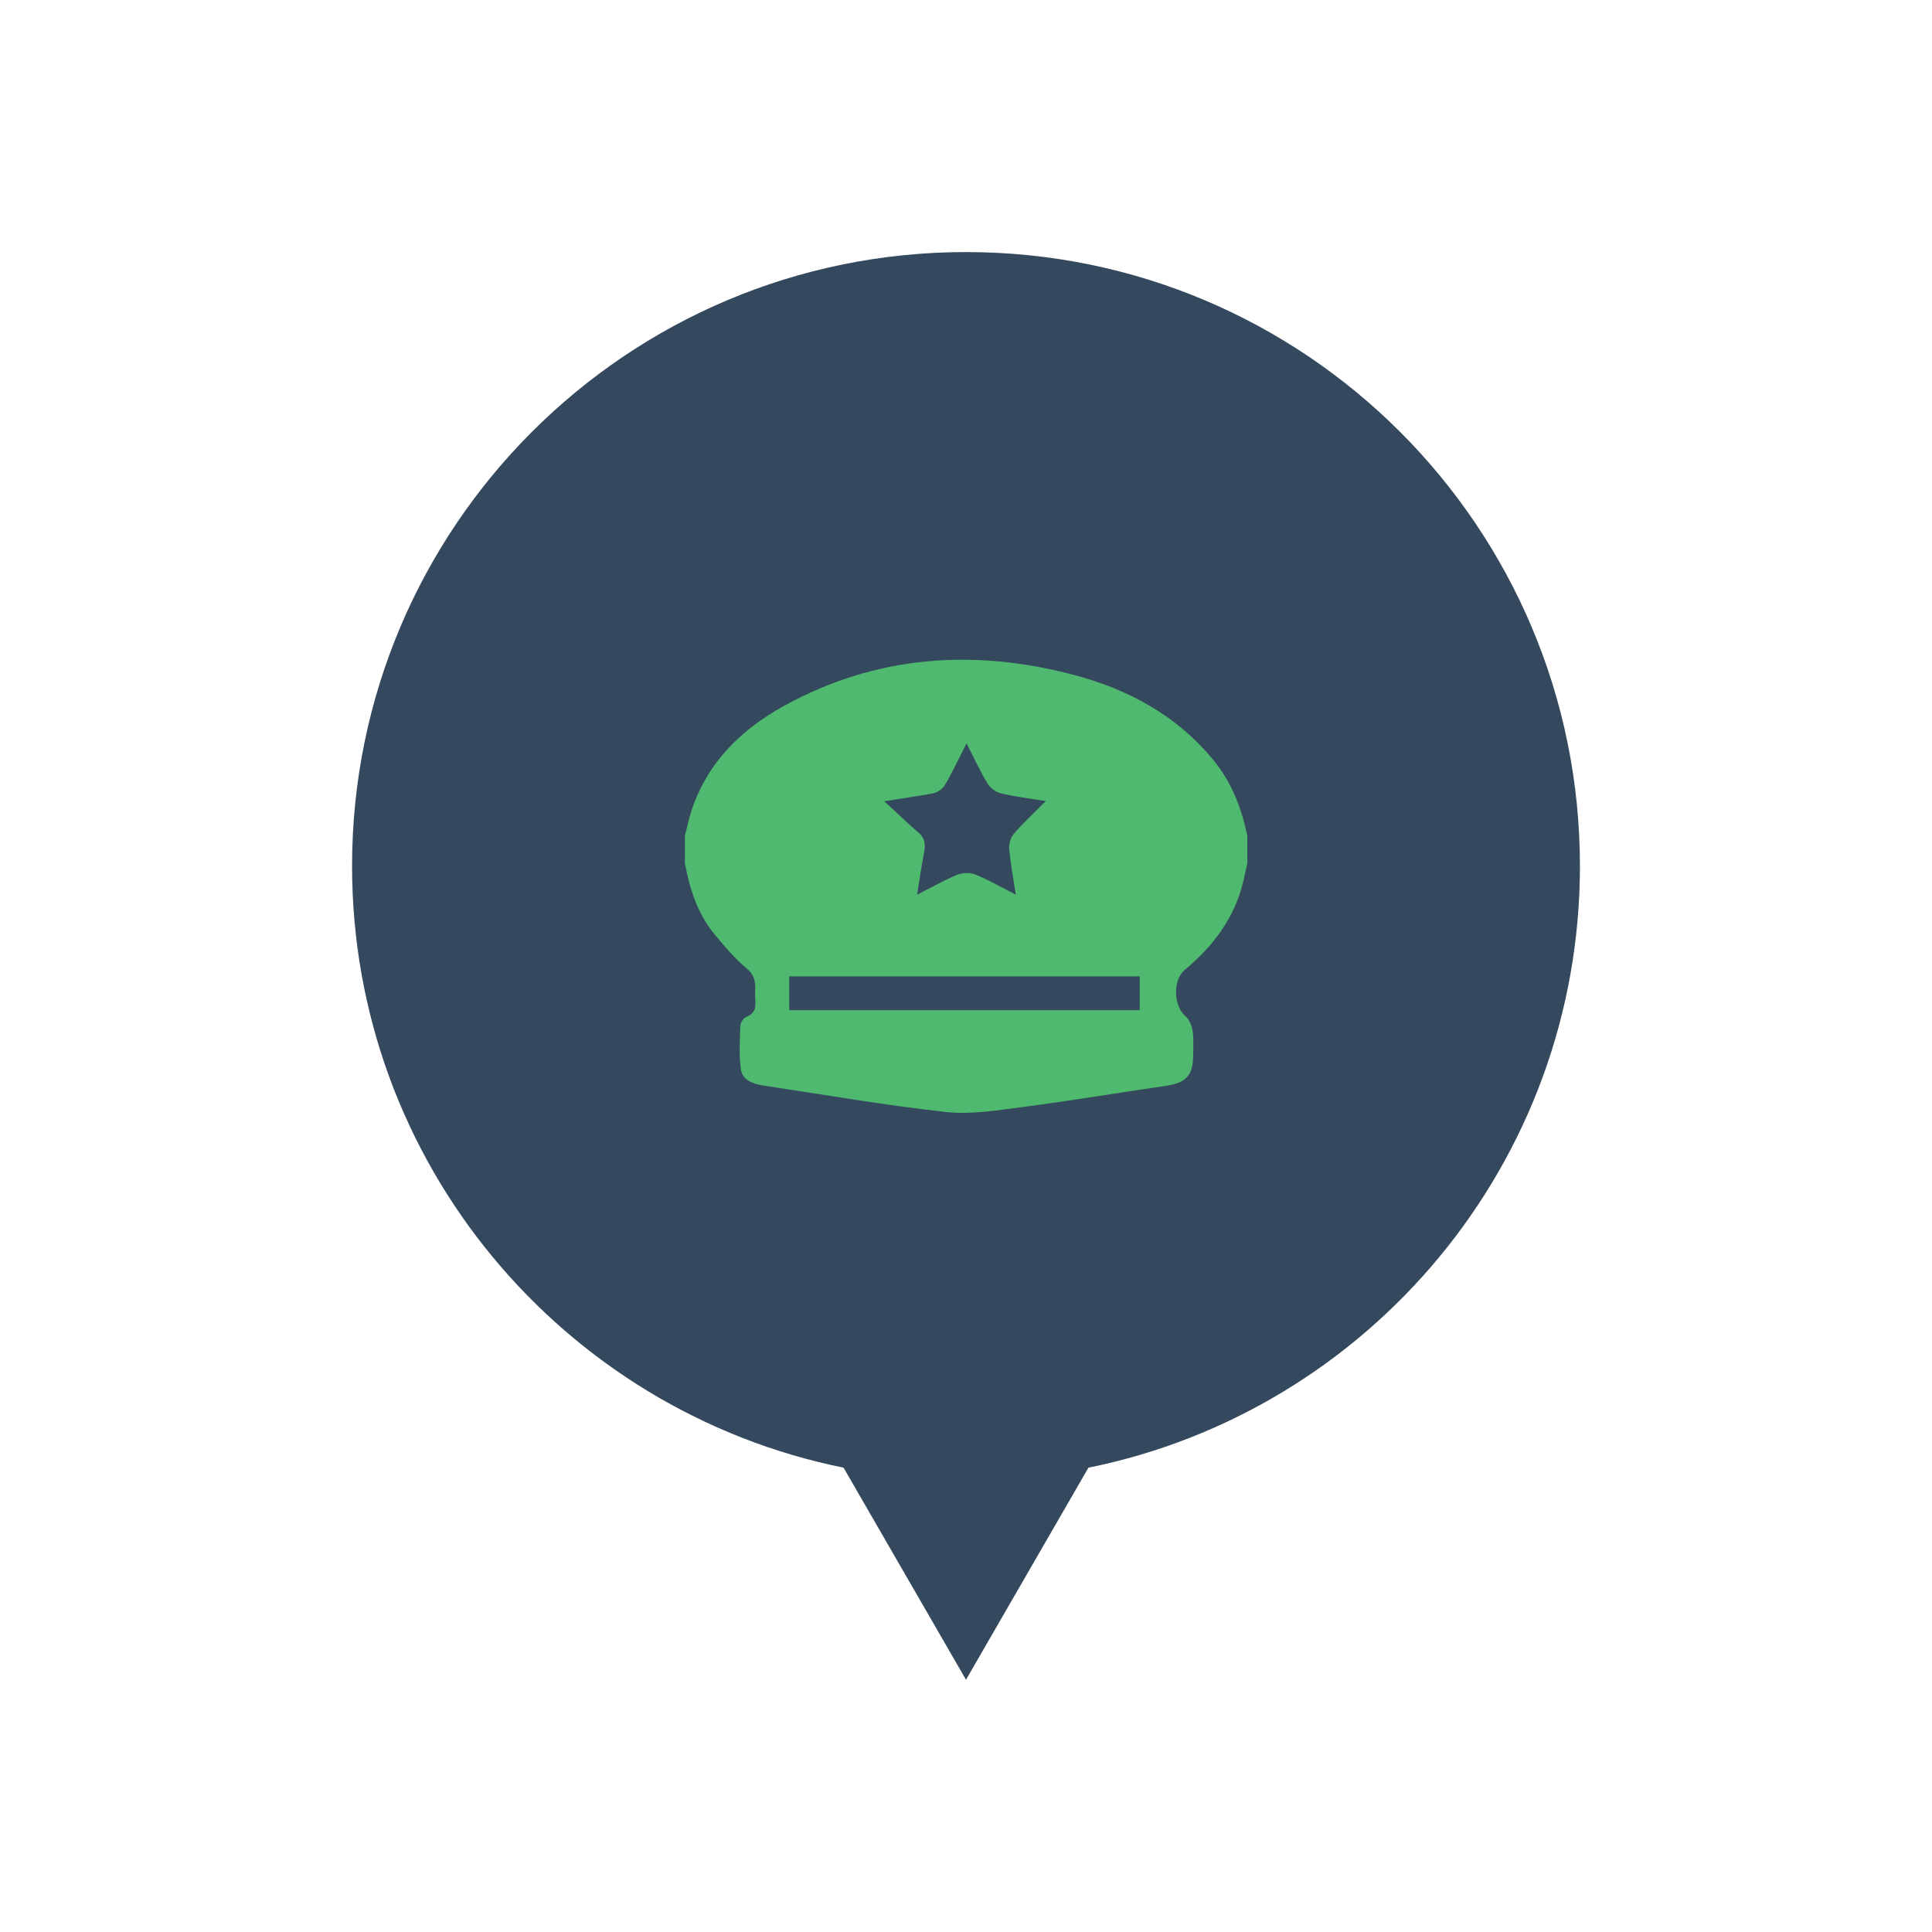 <?xml version="1.0" encoding="utf-8"?>
<!-- Generator: Adobe Illustrator 19.0.0, SVG Export Plug-In . SVG Version: 6.00 Build 0)  -->
<svg version="1.1" id="Layer_1" xmlns="http://www.w3.org/2000/svg" xmlns:xlink="http://www.w3.org/1999/xlink" x="0px" y="0px"
	 viewBox="0 0 1024 1024" style="enable-background:new 0 0 1024 1024;" xml:space="preserve">
<style type="text/css">
	.st0{fill:#35495E;}
	.st1{fill:#4FBA6F;}
</style>
<g id="XMLID_7_">
	<path id="XMLID_4_" class="st0" d="M3616-471.5c0-179.7-145.7-325.4-325.4-325.4s-325.4,145.7-325.4,325.4
		c0,157.5,111.9,288.8,260.5,318.9l64.9,112.4l64.9-112.4C3504.1-182.7,3616-314.1,3616-471.5z"/>
	<path id="XMLID_2_" class="st1" d="M3404.8-528.5h-56.7v-56.7c0-15.8-12.9-28.7-28.7-28.7h-57.5c-15.8,0-28.7,12.9-28.7,28.7v56.7
		h-56.7c-15.8,0-28.7,12.9-28.7,28.7v57.5c0,15.8,12.9,28.7,28.7,28.7h56.7v56.7c0,15.8,12.9,28.7,28.7,28.7h57.5
		c15.8,0,28.7-12.9,28.7-28.7v-56.7h56.7c15.8,0,28.7-12.9,28.7-28.7v-57.5C3433.5-515.6,3420.6-528.5,3404.8-528.5z"/>
</g>
<path id="XMLID_3_" class="st0" d="M1024,1361"/>
<g id="XMLID_11_">
	<path id="XMLID_5_" class="st0" d="M837.4,459c0-179.7-145.7-325.4-325.4-325.4S186.6,279.3,186.6,459
		c0,157.5,111.9,288.8,260.5,318.9L512,890.3l64.9-112.4C725.5,747.8,837.4,616.5,837.4,459z"/>
	<path id="XMLID_32_" class="st1" d="M363,457.5c0-4.9,0-9.7,0-14.6c1.2-4.4,2.1-8.9,3.5-13.2c8.4-25.6,26.3-43,49.1-55.6
		c48.7-26.8,100.4-30.4,153.5-16.4c29.1,7.7,54.8,21.6,74.2,45.4c9.6,11.7,14.7,25.3,17.8,39.8c0,4.9,0,9.7,0,14.6
		c-0.7,3.2-1.4,6.3-2.1,9.5c-4.6,19.5-16,34.5-31.1,47.1c-6.4,5.3-5.9,19,0.3,24.4c2.1,1.8,3.5,5.1,3.9,7.9
		c0.7,4.3,0.3,8.8,0.3,13.2c-0.1,10.5-4,14.4-14.4,15.9c-25.5,3.7-50.9,8-76.4,11.3c-13.3,1.7-26.9,4-40,2.6
		c-32.6-3.6-64.9-9.2-97.3-14.1c-5.3-0.8-10.8-2.9-11.6-8.4c-1.1-7.7-0.6-15.6-0.3-23.4c0.1-1.6,1.8-4.1,3.3-4.6
		c6.4-2.5,4.3-7.8,4.5-12.3c0.2-4.7,0.5-9.1-4.1-13c-6.4-5.3-11.9-11.8-17.2-18.2C369.7,484.4,365.6,471.3,363,457.5z M604.1,517.5
		c-62.3,0-123.8,0-185.8,0c0,6.1,0,11.9,0,17.9c62.1,0,123.8,0,185.8,0C604.1,529.4,604.1,523.7,604.1,517.5z M468.7,424.7
		c6.9,6.3,12.2,11.6,17.9,16.4c3.6,3,4,6.3,3.2,10.6c-1.4,7.1-2.4,14.2-3.7,22.5c7.7-3.9,14.3-7.7,21.4-10.6c2.8-1.1,6.8-1.2,9.6,0
		c6.9,2.8,13.5,6.6,21.3,10.6c-1.4-9.1-2.8-16.6-3.5-24.2c-0.2-2.6,0.7-6,2.3-7.9c5.1-5.9,10.9-11.3,17.1-17.5
		c-8.6-1.4-16.2-2.3-23.7-4.1c-2.7-0.6-5.7-2.8-7.2-5.2c-4-6.6-7.2-13.7-11.1-21.3c-4.2,8.1-7.5,15.3-11.5,22.1
		c-1.2,2.1-4,3.9-6.3,4.4C486.6,422,478.8,423,468.7,424.7z"/>
</g>
<g id="XMLID_1_">
	<path id="XMLID_6_" class="st0" d="M1721.9-849.9c0-179.7-145.7-325.4-325.4-325.4s-325.4,145.7-325.4,325.4
		c0,157.5,111.9,288.8,260.5,318.9l64.9,112.4l64.9-112.4C1610-561.1,1721.9-692.4,1721.9-849.9z"/>
	<path id="XMLID_28_" class="st1" d="M1469.9-815.4c-9.3-1.5-19.7-3.1-30.2-4.7c-2.9-0.4-5.8-0.9-8.7-1.1
		c-7.3-0.6-12.9,2.1-17.7,7.7c-30.9,36.4-62.2,72.4-93,108.9c-22,26.2-66,18.4-80.5-14.1c-9-20-4.3-42.6,12.9-56.6
		c36.2-29.5,71.6-60,107.7-89.6c9.1-7.5,8.6-16.2,7-25.9c-1.3-7.8-2.7-15.6-3.6-23.4c-2.5-21.6,3.9-40.6,17.6-57.2
		c19.6-23.8,44.9-36.7,75.7-38.4c5.8-0.3,10.2,1.8,12.7,7.2c2.4,5.2,1.3,9.7-3.5,14.5c-13.3,13.3-26.5,26.6-39.8,39.8
		c-1.9,1.9-2.3,3.4-1.4,6c5.2,15.2,10.3,30.4,15.3,45.6c0.7,2.2,1.8,3.4,3.9,4.1c15.4,5,30.7,10.1,46,15.4c2.4,0.8,3.8,0.5,5.6-1.3
		c13.2-13.4,26.5-26.6,39.8-39.9c4.9-4.9,9.6-6,14.8-3.7c5,2.2,7.7,6.8,7.1,13.2c-3.6,40.2-22.5,70.3-59.6,87.8
		c-3.6,1.7-7.7,2.8-11.7,3.6C1481.3-816.6,1476.2-816.2,1469.9-815.4z M1284.8-713.8c13.6,0,24.6-11,24.7-24.5
		c0-13.4-11.3-24.7-24.7-24.7c-13.6,0-24.5,11-24.5,24.7C1260.2-724.6,1271.1-713.8,1284.8-713.8z"/>
</g>
<g id="XMLID_18_">
	<g id="XMLID_9_">
		<path id="XMLID_10_" class="st0" d="M2310.3,2297.5c0-179.7-145.7-325.4-325.4-325.4c-179.7,0-325.4,145.7-325.4,325.4
			c0,157.5,111.9,288.8,260.5,318.9l64.9,112.4l64.9-112.4C2198.4,2586.3,2310.3,2455,2310.3,2297.5z"/>
	</g>
	<path id="XMLID_39_" class="st1" d="M2054.8,2444.6c-73.8,0-147.6,0-221.4,0c0-4.7,0-9.5,0-14.2c2.7-7.1,8.1-9.7,15.4-9.1
		c2.5,0.2,5.1,0,7.9,0c0-1.7,0-2.9,0-4.2c0-57.2,0-114.4,0-171.7c0-22.6-0.1-45.2,0-67.8c0.1-21.1,15.2-36.2,36.2-36.2
		c34.2,0,68.5,0,102.7,0c3,0,6.1,0.3,9.1,1c16.4,4,26.9,17.7,26.9,35.1c0,37.2,0,74.4,0,111.6c0,1.2,0,2.5,0,3.5
		c6.3,0.6,12.1,0.8,17.8,1.7c12,1.9,21,8.1,25.1,19.8c1.8,5.2,2.8,10.9,3.3,16.4c1.1,14.2,1.5,28.5,2.6,42.8
		c0.5,6.6,2.1,13.1,5.6,18.8c4.7,7.8,14.9,7.8,19.6,0c1.1-1.8,1.9-3.9,2.7-5.9c3.6-10.1,4.3-20.7,4.6-31.2
		c0.5-17.9,0.4-35.9,0.4-53.9c0-1.6-0.9-3.6-2.1-4.8c-6.4-6.6-13-12.9-19.6-19.4c-8.6-8.5-13.7-18.2-12.9-30.8
		c0.5-8.8,0.2-17.8,0-26.6c0-1.6-0.8-3.5-1.9-4.6c-9.4-9.7-19-19.3-28.4-28.9c-1-1.1-2.1-2.1-2.9-3.3c-2.9-4.1-2.5-10.3,0.9-14
		c5-5.5,12.2-5.5,17.9,0.4c17.6,18,35.2,36,52.5,54.2c8.7,9.2,16.9,18.8,19.8,31.7c0,33,0,65.9,0,98.9c-0.6,6.6-1.1,13.1-1.9,19.7
		c-1.4,11.1-3.7,21.9-9.8,31.6c-12.3,19.7-41.1,21.6-55.7,3.6c-7.5-9.2-10.6-20.3-11.8-31.7c-1.4-13.6-1.6-27.3-2.6-41
		c-0.3-4.4-1-8.8-1.8-13.1c-0.5-2.5-2.1-4.7-4.8-5.1c-5.4-0.8-10.8-1.3-16.4-2c0,35.5,0,70.3,0,105.4c3.9,0,7.7-0.1,11.4,0
		c7.1,0.3,11.5,4.9,11.6,12C2054.8,2437.1,2054.8,2440.8,2054.8,2444.6z M1944.4,2258.1c16.7,0,33.4,0,50,0
		c9.4,0,13.8-4.4,13.8-13.7c0-22,0-44,0-66c0-9.2-4.4-13.6-13.6-13.6c-33.6,0-67.3,0-100.9,0c-9.2,0-13.7,4.5-13.7,13.6
		c0,22,0.2,44-0.1,66c-0.1,9.5,6.3,14,13.8,13.9C1910.6,2257.9,1927.5,2258.1,1944.4,2258.1z"/>
</g>
<g id="XMLID_14_">
	<path id="XMLID_12_" class="st0" d="M2310.3,3233.1c0-179.7-145.7-325.4-325.4-325.4c-179.7,0-325.4,145.7-325.4,325.4
		c0,157.5,111.9,288.8,260.5,318.9l64.9,112.4l64.9-112.4C2198.4,3521.9,2310.3,3390.5,2310.3,3233.1z"/>
	<path id="XMLID_47_" class="st1" d="M2048.7,3040.7c4.4,1.5,6.1,3.8,6.2,8.6c0.1,7.9,0.1,15.9,0,23.8c0,4.7-2.5,7.4-7.2,8
		c-3.9,0.5-7.7-0.1-11.4-1.3c-1.8-0.6-3.6-1-5.5-1.1c-12.7-0.2-25.4-0.3-38.2-0.4c-0.2,0-0.4,0.1-0.7,0.1c0,29.2,0,58.4,0,88
		c4,0,7.9-0.2,11.8,0c7,0.3,14,0.7,21,1.4c3.9,0.4,5.3,2.3,5.6,6c0.3,3.7-1.7,7-4.7,8.3c-0.7,0.3-1.2,1.5-1.3,2.4
		c-0.3,7.9-0.7,15.9-0.7,23.8c-0.1,56.7-0.1,113.4-0.1,170.1c0,0.4,0,0.8,0,1.3c2.5,0.4,4.9,0.3,7-0.9c8.7-4.6,14.8-11.4,15.4-21.6
		c0.7-10.7,0.9-21.4,1.2-32.1c0.3-11.2,0.4-22.5,0.9-33.7c0.7-18,11.1-30,28.7-33.5c14.5-2.8,29.9,4.3,37,17.2
		c1.3,2.4,2.6,4.9,3.8,7.4c0.3,0.7,0.5,1.6,0.5,2.4c0.2,10.1,0.3,20.3,0.5,30.4c0.1,3.2,0.4,6.4,0.7,9.6c0.1,0.7,0.4,1.6,1,2
		c1.9,1.5,2.1,3.5,2.1,5.6c0,3.5,0,7.1,0,10.8c0.9,0,1.6,0,2.3,0c3.1,0.1,6.2,0.1,9.3,0.3c3.3,0.3,3.8,0.7,3.9,3.8
		c0.2,5.1,0.1,10.2,0.1,15.3c0,1.7-0.7,2.6-2.5,2.7c-5.9,0.2-11.9,0.5-17.8,0.6c-9.1,0-18.2-0.1-27.3-0.3c-1.2,0-2.3-0.2-3.5-0.3
		c-3-0.3-3.5-0.6-3.6-3.6c-0.1-4.8-0.1-9.5,0-14.3c0.1-3,0.7-3.6,3.7-3.9c3.8-0.3,7.7-0.4,11.8-0.6c0-3.1,0-6.1,0-9.2
		c0-2.6,0.4-4.9,2.3-7c0.7-0.8,1.2-2.1,1.2-3.2c0.1-11.7,0.4-23.4-0.1-35c-0.3-8.4-8.2-15.3-16.8-15.5c-2.6-0.1-5.3,0-7.9,0.5
		c-4.5,0.8-8.1,3.3-10.5,7.3c-1.3,2.1-2.4,4.3-3.5,6.5c-0.3,0.7-0.4,1.6-0.4,2.4c0,14.3,0.2,28.6-0.1,42.8c-0.2,9-0.4,18-1.6,26.8
		c-1.8,14.1-9.1,24.9-21.4,32.1c-1.3,0.7-2.7,1.1-4.1,1.7c-0.8,0.3-1.6,0.7-2.4,1c0.1,0.4,0.1,0.6,0.2,0.7c6.2,5,12.3,9.8,20.7,10.4
		c2,0.1,4.1,1.1,5.9,2.1c2.2,1.3,3,3.7,2.6,6.3c-0.4,2.9-2.1,5-4.7,6.2c-0.3,0.2-0.7,0.3-1,0.5c-2.3,0-4.7,0-7,0
		c-0.4-0.1-0.8-0.3-1.1-0.3c-6,0.9-10.5-1.9-14.9-5.4c-1.6-1.3-3.4-2.3-5.1-3.5c-1.8-1.2-3.6-2.4-5.7-3.8c0.5,4.1-0.8,7.3-3.3,10
		c-0.5,0.5-1.2,0.9-1.9,0.9c-22.8,0-45.7,0-68.5,0c-0.5,0-1.3-0.1-1.5-0.5c-1.3-2.1-2.6-4.1-3.6-6.3c-0.5-1.1-0.2-2.5-0.3-3.9
		c-0.6,0.4-1.1,0.6-1.5,0.9c-4.3,2.9-8.7,5.8-13,8.7c-1.5,1-2.9,2.1-4.4,3.1c-4.8,0-9.6,0-14.3,0c-2-0.5-3.7-1.4-4.7-3.3
		c-0.5-0.9-1-1.7-1.5-2.6c0-1,0-2.1,0-3.1c1.7-4.2,4.8-6.1,9.2-6.3c4.5-0.2,8.6-1.7,12.3-4.2c5.5-3.8,11-7.5,16.4-11.3
		c0.6-0.4,1-1.5,1-2.2c0-67.2-0.1-134.5-0.2-201.7c0-2.1-0.4-3.6-2.5-4.9c-5.1-3.1-5.1-9.7-0.1-12.5c1.8-1,4.2-1.3,6.3-1.4
		c8.7-0.4,17.4-0.7,26.1-0.9c1.9,0,2.5-0.5,2.5-2.5c-0.1-27.6,0-55.3,0-82.9c0-0.8,0-1.5,0-2.3c-0.5-0.1-0.7-0.2-1-0.2
		c-12.6,0.1-25.2,0.2-37.8,0.4c-1.8,0-3.6,0.5-5.2,1.2c-6,2.3-11.7,2.2-17-1.7c-1-0.7-1.3-1.4-1.2-2.6c0.1-6.8,0-13.6,0.1-20.3
		c0-3.1,0.2-6.2,0.4-9.3c0.2-2.4,1.6-3.9,3.8-4.5c1-0.3,2.1-0.5,3.1-0.8c2.2,0,4.4,0,6.6,0c2.3,0.6,4.7,1.6,7,1.9
		c3.7,0.5,7.5,0.8,11.2,0.8c25.2,0.1,50.5,0,75.7,0c6.9,0,13.7-1,20.4-2.7C2044.3,3040.7,2046.5,3040.7,2048.7,3040.7z"/>
</g>
<g id="XMLID_15_">
	<path id="XMLID_13_" class="st0" d="M-167.4-1698.2c0-179.7-145.7-325.4-325.4-325.4s-325.4,145.7-325.4,325.4
		c0,157.5,111.9,288.8,260.5,318.9l64.9,112.4l64.9-112.4C-279.3-1409.4-167.4-1540.7-167.4-1698.2z"/>
	<path id="XMLID_67_" class="st1" d="M-584.2-1561.8c-5.7,0-11.5,0-17.2,0c-0.4-0.3-0.8-0.7-1.2-0.8c-14.9-2.9-26.4-10.8-33.9-24.1
		c-4.3-7.7-7-15.9-6.3-25.2c-11.3,0-22.2-0.4-33.1,0.1c-8.3,0.4-13.7-2.9-16.9-10.3c0-15.6,0-31.3,0-46.9
		c3.9-8.7,11.1-10.3,19.9-10.2c36.1,0.2,72.1,0.1,108.2,0.1c1.5,0,3,0,4.8,0c0-11.1,0-21.8,0-32.5c0-0.9-0.5-2-1.1-2.7
		c-4.5-5.1-9-10.3-13.7-15.3c-8.1-8.7-16.3-17.3-24.4-26.1c-3.5-3.8-6.7-7.8-10.2-11.6c-5.1-5.5-10.4-11-16.2-17.1
		c0,2.3,0,3.6,0,4.8c0,19.4,0.2,38.8-0.2,58.2c-0.1,4.8-1.4,10.1-3.8,14.1c-5.9,9.8-15.1,13.7-26.6,11.6
		c-11.4-2.1-18.4-10.7-20.1-21.3c-1-6,0.8-9.5,4.6-11.2c5.5-2.5,11.6,0.6,12.5,6.9c0.8,5.6,3.4,8.1,7.6,8.4
		c4.7,0.3,8.7-2.9,8.8-10.7c0.2-25.8,0.1-51.6,0-77.3c0-1.2-0.6-2.7-1.5-3.7c-5-5.7-10.2-11.3-15.3-17c-3.3-3.7-4-7.4-1.1-11.5
		c3.3-4.5,7.2-8.5,10.9-12.7c1.8,0,3.6,0,5.5,0c0.7,0.4,1.6,0.7,2.2,1.1c12.3,8.6,24.6,17.4,37,25.9c23.7,16.3,47.5,32.6,71.3,48.9
		c16.7,11.5,33.5,22.9,50.1,34.5c3.9,2.7,6.7,6.5,7.3,11.4c0.6,4.9,0.8,9.8,0.8,14.7c0.1,9.9,0,19.7,0,29.7c5.4,0,10.4,0,15.7,0
		c0-2.2,0-4.1,0-6c0-38.1,0-76.3,0-114.4c0-7.8,4.4-12.2,11.9-12.2c27.3,0,54.7,0.1,82-0.1c4.9,0,8.2,1.8,10.8,5.8
		c20.7,31.2,41.6,62.3,62.4,93.5c0,31.3,0,62.5,0,93.8c-2.9,5.8-7.7,7.5-13.9,7.1c-6.2-0.4-12.4-0.1-18.5-0.1
		c-0.4,2.6-0.9,4.7-1.2,6.8c-2.4,17.9-12,30.6-28,38.6c-4.2,2.1-9,3.1-13.5,4.6c-5.7,0-11.5,0-17.2,0c-1.8-0.5-3.5-1.1-5.3-1.6
		c-15.5-4.9-26.8-14.6-32.6-29.9c-2.2-5.7-3-12-4.6-18.3c-37.9,0-76.5,0-114.9,0c-0.2,0.3-0.4,0.4-0.4,0.5c-0.1,0.4-0.1,0.8-0.1,1.2
		c-0.8,19.9-10.1,34.5-28,43.3C-575.1-1564.5-579.8-1563.4-584.2-1561.8z M-409-1712c28.5,0,56.6,0,85,0c-0.1-0.6-0.1-1-0.3-1.3
		c-12.5-18.8-25.3-37.4-37.4-56.4c-4.1-6.4-8.5-10.1-16.3-8.5c-2.1,0.4-4.4,0.1-6.6,0.1c-8,0-16.1,0-24.3,0
		C-409-1756-409-1734.2-409-1712z M-568.6-1611.7c0.7-13.4-11.1-24-23.3-24.4c-14.3-0.5-24.9,11.5-25.3,23.3
		c-0.6,14.4,11.5,25.1,23.6,25.4C-579.7-1587-567.9-1598.9-568.6-1611.7z M-375.9-1587.6c13.9,0.4,24.4-11.1,24.4-24.3
		c-0.1-13.2-10.2-23.4-23.2-24.3c-14.4-1-25.8,12.2-25.9,24.2C-400.8-1599.3-388.8-1586.4-375.9-1587.6z"/>
</g>
<g id="XMLID_8_">
	<path id="XMLID_16_" class="st0" d="M943.9-779.4c0-179.7-145.7-325.4-325.4-325.4S293.2-959.1,293.2-779.4
		c0,157.5,111.9,288.8,260.5,318.9l64.9,112.4l64.9-112.4C832.1-490.6,943.9-621.9,943.9-779.4z"/>
	<g id="XMLID_17_">
		<path id="XMLID_87_" class="st1" d="M517.9-730.7c-0.6-6.4-0.9-12.6-2-18.7c-4-21.7-24.5-37.4-46.4-36
			c-23.3,1.5-41.6,19.4-42.9,42c-0.3,4.7-0.5,9.3-0.8,14.3c-5.4-0.6-10.5-1-15.6-1.8c-0.9-0.1-2.2-1.8-2.3-2.8
			c-0.7-6.8-1.5-13.6-1.5-20.4c0.1-19,4-37.3,11-54.9c1.4-3.6,4.3-7.4,7.5-9.3c25-14.8,50.8-28.2,78.2-37.8
			c10-3.5,21.1-5.1,31.8-5.7c24-1.5,48.1-1.9,72.1-2.7c23.2-0.7,44.6,6,65.4,15.5c15.9,7.3,32.1,14,47.7,21.8
			c18.4,9.3,38.1,13.9,57.6,19.7c8.3,2.5,16.4,5.7,24.6,8.3c15,4.8,23.5,15.3,25.6,30.5c1.5,10.5,1.7,21.2,2.5,31.9
			c0.2,2.8-0.9,4.2-3.8,4.5c-7.5,0.6-14.9,1.4-22.9,2.2c-0.4-6.4-0.5-11.9-1.2-17.4c-2.5-20.8-17.8-36-39.5-39.4
			c-24.1-3.8-45.8,10.4-50.5,33.9c-1.4,7.2-1.1,14.7-1.6,22.5C646.8-730.7,582.4-730.7,517.9-730.7z M606-808c0.7,0.1,1.3,0.2,2,0.3
			c35.3,1.4,70.6,2.9,105.9,4.3c2.1,0.1,4.3,0.1,6.4-0.3c3.2-0.6,3.8-2.4,1.5-4.7c-2-2-4.3-3.8-6.7-5.2
			c-22.2-13.3-45.2-24.7-70.3-31.3c-12.6-3.3-25.3-5.4-38.8-4.7C606-835.7,606-822,606-808z M592.1-808.3c0-14.2,0-27.6,0-41.2
			c-0.8-0.1-1.4-0.3-2.1-0.2c-13.4,0.6-26.7,0.8-40.1,2.1c-6.5,0.6-13.8,1.6-19.1,4.9c-10.4,6.7-15.6,17.9-21.4,29.3
			C537.2-811.7,564.2-810,592.1-808.3z"/>
		<path id="XMLID_84_" class="st1" d="M757.3-773c17.8-0.1,32.5,14.3,32.7,32c0.2,18.2-14.4,33-32.5,33.1
			c-17.7,0-32.3-14.5-32.4-32.3C725-758.4,739.2-772.9,757.3-773z M769.1-740.6c-0.1-6.8-5.3-11.8-12-11.7
			c-6.3,0.2-11.6,5.7-11.4,12c0.2,6.4,5.4,11.4,11.9,11.4C764.1-729,769.2-734.1,769.1-740.6z"/>
		<path id="XMLID_81_" class="st1" d="M438.6-740.7c0.2-18.4,14.7-32.7,33.1-32.4c17.7,0.3,32.1,15,31.9,32.8
			c-0.2,17.8-15.2,32.5-33,32.2C452.8-708.3,438.5-722.9,438.6-740.7z M471-728.9c6.6,0,11.6-4.9,11.7-11.4
			c0.1-6.5-4.9-11.8-11.3-11.9c-6.6-0.1-12,5.1-12,11.7C459.3-734.2,464.5-729,471-728.9z"/>
	</g>
</g>
</svg>
